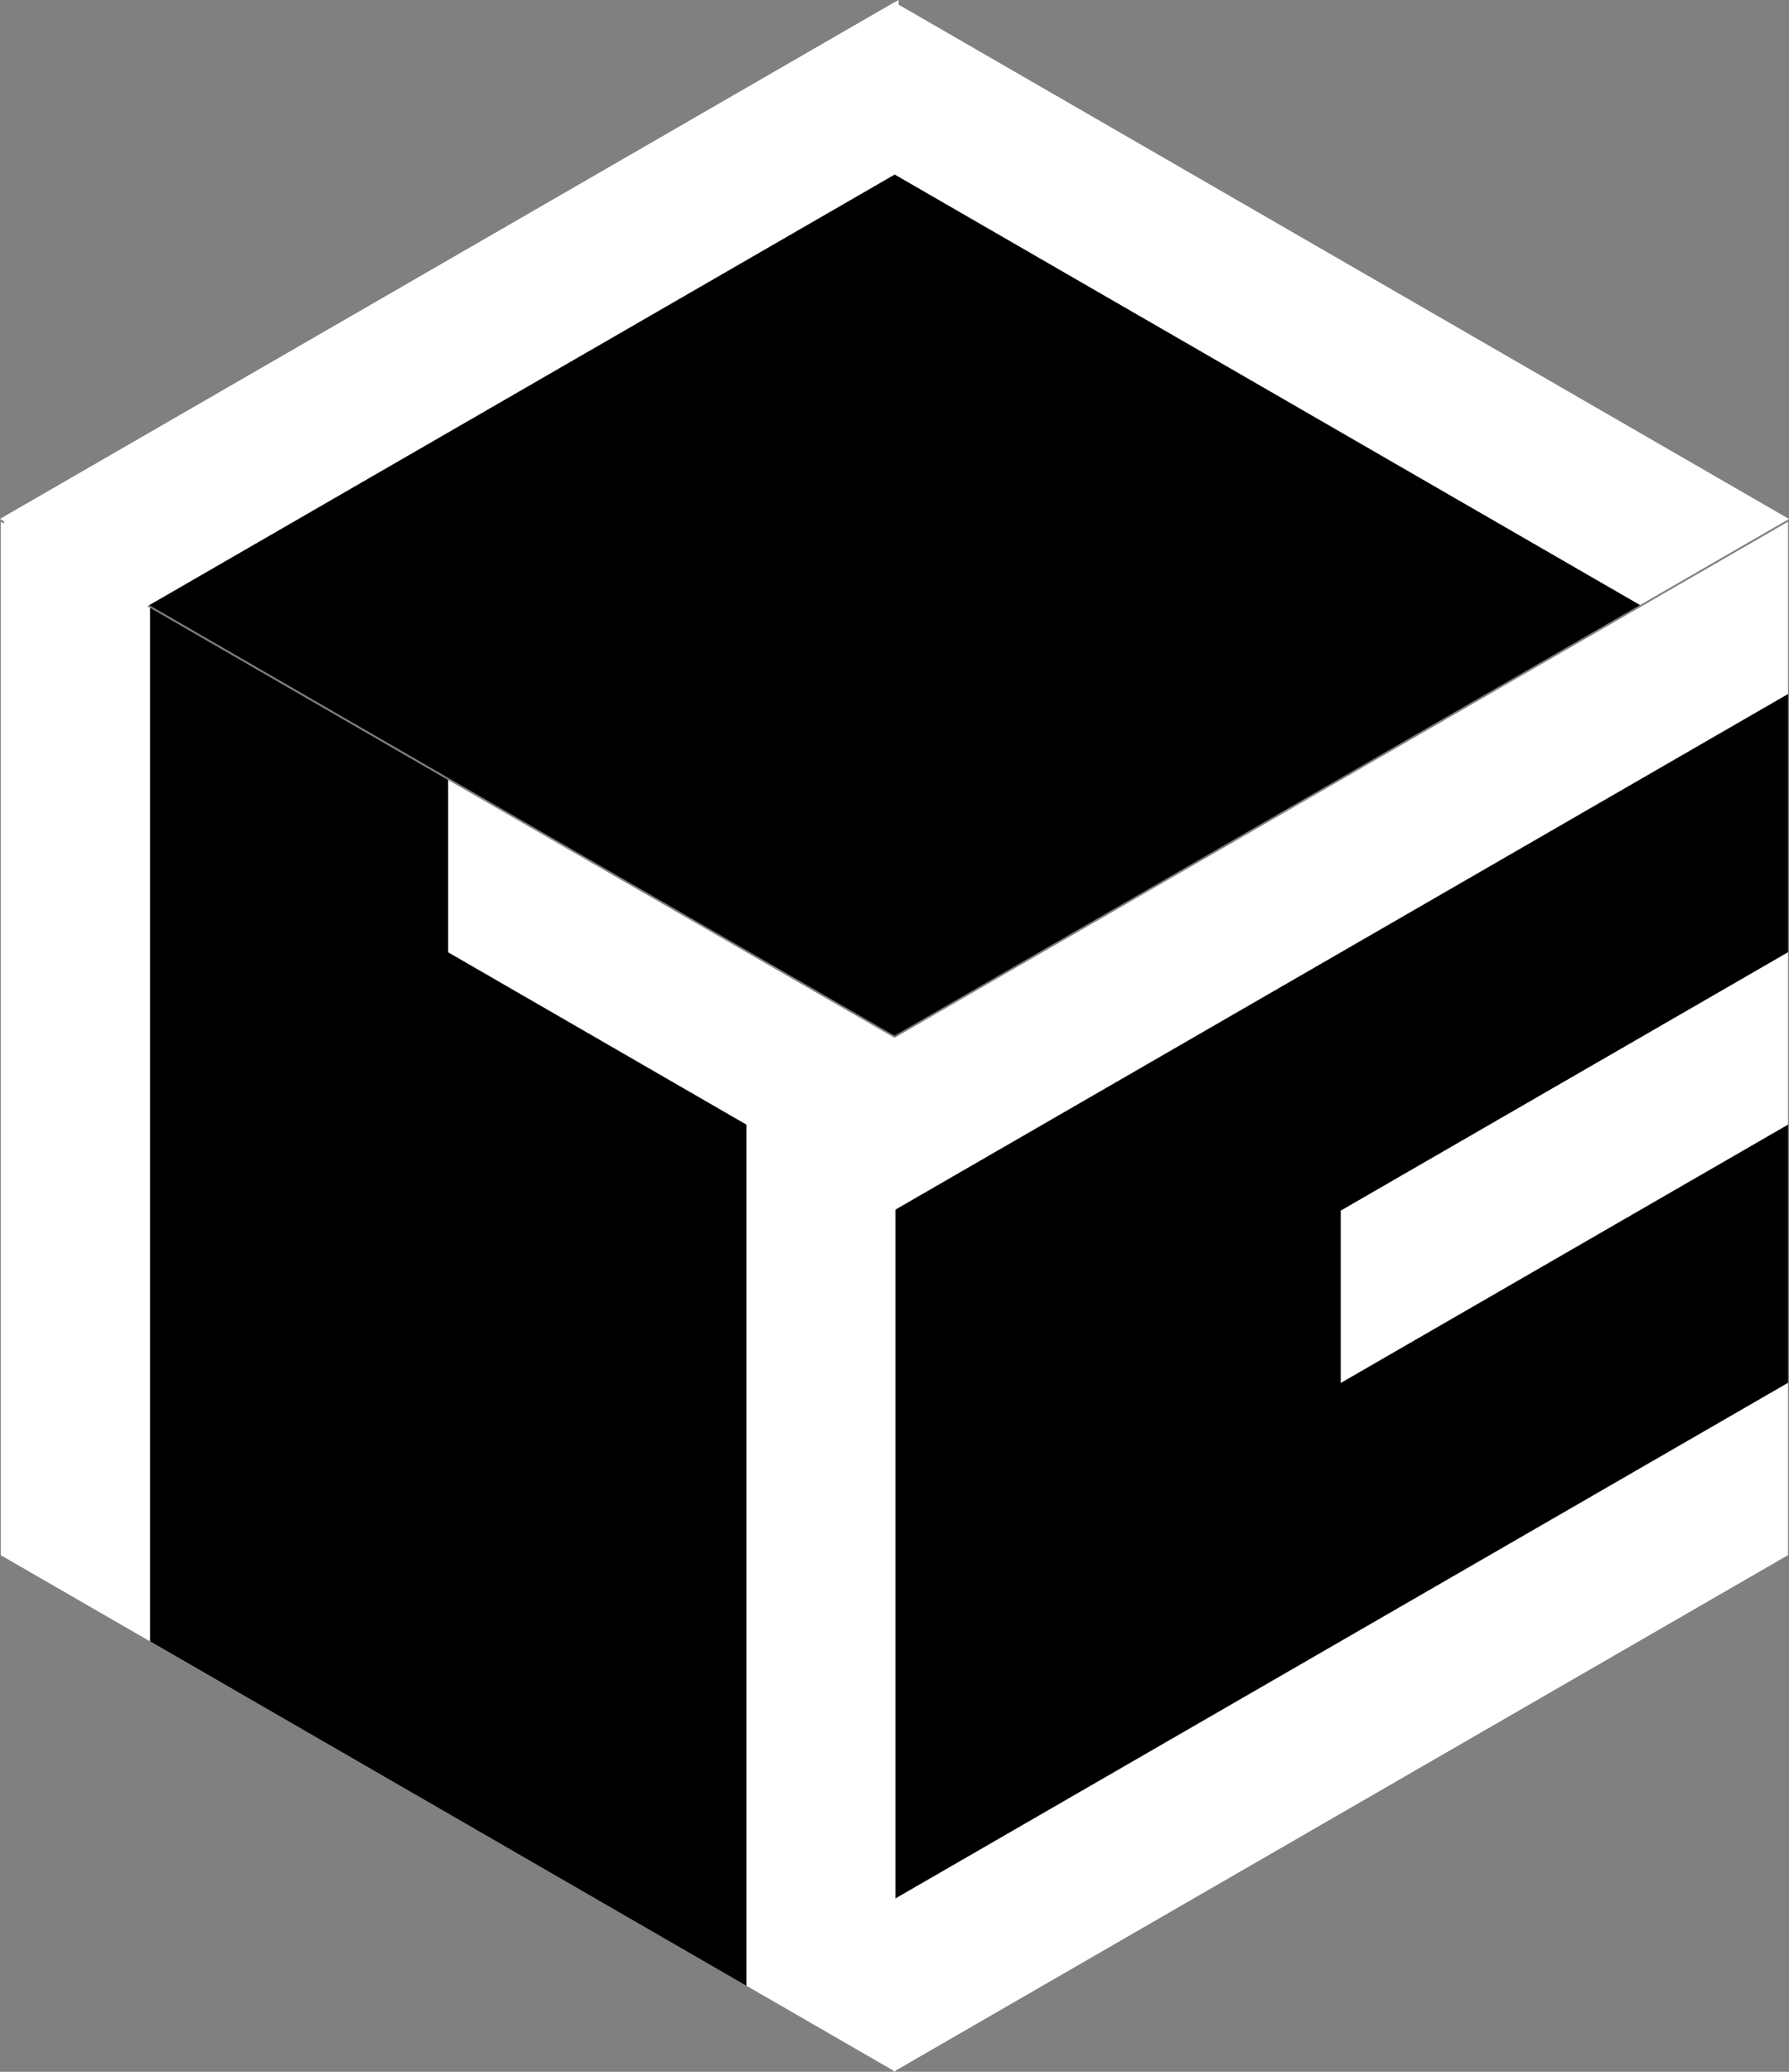 <?xml version="1.0" encoding="UTF-8"?>
<svg id="Capa_1" data-name="Capa 1" xmlns="http://www.w3.org/2000/svg" viewBox="0 0 424.26 491.08">
  <rect x="0" y="0" width="424.26" height="491.08" fill="#808080" stroke="none"/>
  <defs>
    <style>
      .cls-1 {
        fill: #fff;
      }

      .cls-1, .cls-2, .cls-3, .cls-4, .cls-5 {
        stroke-width: 0px;
      }

      .cls-2 {
        fill: #000;
      }

      .cls-3 {
        fill: #000;
      }

      .cls-4 {
        fill: #fff;
      }

      .cls-5 {
        fill: #000;
      }
    </style>
  </defs>
  <g>
    <polygon class="cls-1" points="388.91 143.42 424.26 123.01 212.13 .54 0 123.01 35.36 143.42 212.13 41.36 388.91 143.42 388.91 143.42"/>
    <polygon class="cls-3" points="212.13 245.49 388.91 143.42 212.13 41.36 35.36 143.42 212.13 245.49 212.13 245.49"/>
  </g>
  <g>
    <polygon class="cls-5" points="424.03 225.72 424.03 164.48 211.9 286.96 211.9 450.26 424.03 327.78 424.03 266.55 317.97 327.78 317.97 286.96 424.03 225.72 424.03 225.72"/>
    <polygon class="cls-4" points="424.03 164.48 424.03 123.66 211.9 246.13 211.9 286.96 424.03 164.48 424.03 164.48"/>
    <polygon class="cls-4" points="424.03 327.78 211.9 450.26 211.9 491.08 424.03 368.61 424.03 327.78 424.03 327.78"/>
    <polygon class="cls-4" points="424.03 266.55 424.03 225.72 317.97 286.96 317.97 327.78 424.03 266.55 424.03 266.55"/>
  </g>
  <polygon class="cls-4" points="213.1 40.82 213.1 0 .97 122.47 .97 163.3 213.1 40.82 213.1 40.82"/>
  <g>
    <polygon class="cls-2" points="177.01 470.67 177.01 266.55 106.3 225.72 106.3 184.9 35.59 144.07 35.59 389.02 177.01 470.67 177.01 470.67"/>
    <polygon class="cls-1" points="212.36 491.08 212.36 246.13 106.3 184.9 106.3 225.72 177.01 266.55 177.01 470.67 212.36 491.08 212.36 491.08"/>
    <polygon class="cls-1" points="35.55 144.09 35.55 389.04 .19 368.63 .19 123.68 35.55 144.09 35.55 144.09"/>
  </g>
</svg>